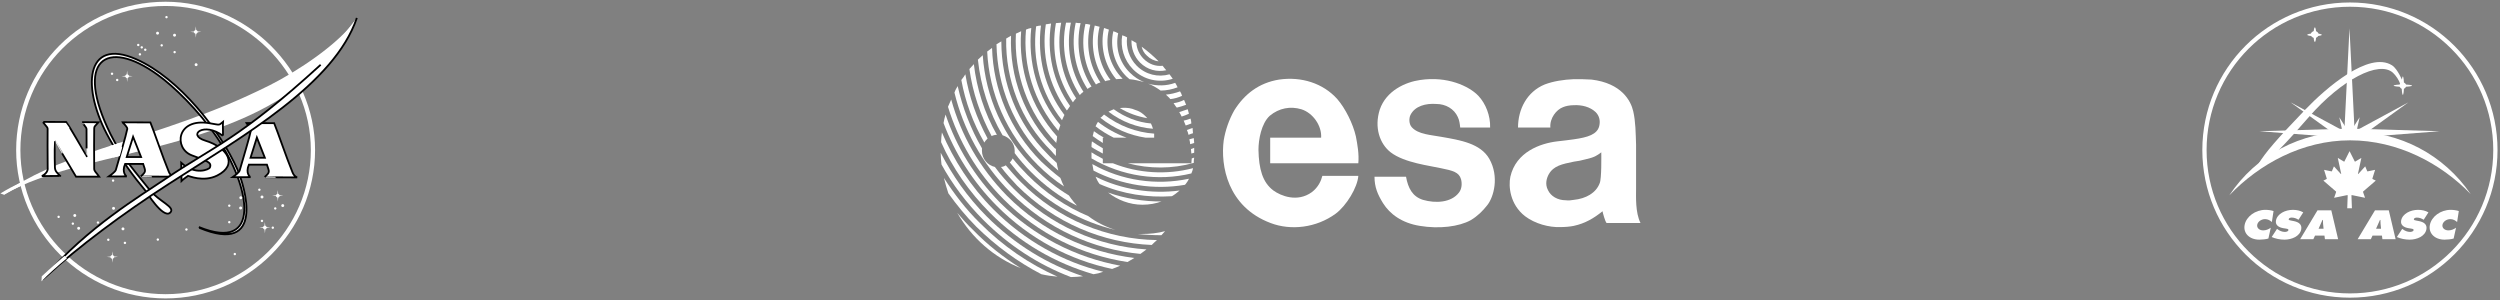 <?xml version="1.0" encoding="UTF-8" standalone="no"?>
<svg width="683px" height="82px" viewBox="0 0 683 82" version="1.1" xmlns="http://www.w3.org/2000/svg" xmlns:xlink="http://www.w3.org/1999/xlink" xmlns:sketch="http://www.bohemiancoding.com/sketch/ns">
    <rect x="0" y="0" width="683" height="82" fill="#808080" stroke="none"/>
    <!-- Generator: Sketch 3.3.3 (12072) - http://www.bohemiancoding.com/sketch -->
    <title>space-institutions</title>
    <desc>Created with Sketch.</desc>
    <defs></defs>
    <g id="Page-1" stroke="none" stroke-width="1" fill="none" fill-rule="evenodd" sketch:type="MSPage">
        <g id="Artboard-15" sketch:type="MSArtboardGroup" transform="translate(-443, -889)">
            <g id="space-institutions" sketch:type="MSLayerGroup" transform="translate(443, 890)">
                <g id="Imported-Layers-Copy" transform="translate(602, 0)" sketch:type="MSShapeGroup">
                    <path d="M40,79.742 C61.948,79.742 79.742,61.948 79.742,40 C79.742,18.052 61.948,0.258 40,0.258 C18.052,0.258 0.258,18.052 0.258,40 C0.258,61.948 18.052,79.742 40,79.742 L40,79.742 Z" id="Stroke-2" stroke="#FFFFFF" stroke-width="1.164"></path>
                    <path d="M18.67,59.659 C18.204,59.228 17.587,58.864 16.817,58.864 C15.798,58.864 14.833,59.542 14.674,60.401 C14.511,61.272 15.269,61.941 16.29,61.941 C17.07,61.941 17.749,61.66 18.377,61.209 L17.726,64.162 C17.136,64.382 15.852,64.474 15.239,64.474 C12.569,64.474 10.806,62.726 11.229,60.474 C11.659,58.172 14.157,56.328 16.905,56.328 C17.678,56.328 18.453,56.444 19.134,56.652 L18.671,59.659" id="Fill-3" fill="#FFFFFF"></path>
                    <path d="M20.085,61.523 L20.239,61.637 C20.774,62.035 21.445,62.361 22.228,62.361 C22.567,62.361 23.122,62.245 23.188,61.888 C23.257,61.533 22.813,61.502 22.514,61.449 L21.848,61.346 C20.556,61.145 19.561,60.487 19.791,59.249 C20.143,57.374 22.367,56.328 24.406,56.328 C25.478,56.328 26.418,56.548 27.249,57.019 L25.949,59.041 C25.43,58.706 24.817,58.443 24.082,58.443 C23.786,58.443 23.333,58.539 23.272,58.864 C23.216,59.155 23.634,59.198 23.884,59.249 L24.627,59.395 C26.02,59.669 26.939,60.317 26.694,61.66 C26.337,63.544 24.123,64.474 22.094,64.474 C20.914,64.474 19.599,64.203 18.623,63.754 L20.085,61.523" id="Fill-4" fill="#FFFFFF"></path>
                    <path d="M32.798,61.493 L32.659,60.097 C32.621,59.763 32.623,59.418 32.626,59.081 L32.5,59.081 L31.431,61.493 L32.798,61.493 L32.798,61.493 Z M30.007,64.35 L26.403,64.35 L31.142,56.455 L34.908,56.455 L36.775,64.35 L33.169,64.35 L33.042,63.365 L30.468,63.365 L30.007,64.35 L30.007,64.35 Z" id="Fill-5" fill="#FFFFFF"></path>
                    <path d="M48.503,61.493 L48.366,60.097 C48.331,59.763 48.331,59.418 48.331,59.081 L48.206,59.081 L47.135,61.493 L48.503,61.493 L48.503,61.493 Z M45.714,64.35 L42.11,64.35 L46.849,56.455 L50.616,56.455 L52.483,64.35 L48.875,64.35 L48.749,63.365 L46.173,63.365 L45.714,64.35 L45.714,64.35 Z" id="Fill-6" fill="#FFFFFF"></path>
                    <path d="M54.289,61.523 L54.44,61.637 C54.974,62.035 55.649,62.361 56.431,62.361 C56.765,62.361 57.323,62.245 57.391,61.888 C57.457,61.533 57.016,61.502 56.715,61.449 L56.049,61.346 C54.755,61.145 53.762,60.487 53.992,59.249 C54.341,57.374 56.565,56.328 58.607,56.328 C59.673,56.328 60.618,56.548 61.449,57.019 L60.15,59.041 C59.63,58.706 59.02,58.443 58.285,58.443 C57.987,58.443 57.535,58.539 57.473,58.864 C57.417,59.155 57.832,59.198 58.085,59.249 L58.83,59.395 C60.221,59.669 61.143,60.317 60.892,61.66 C60.537,63.544 58.324,64.474 56.297,64.474 C55.114,64.474 53.795,64.203 52.824,63.754 L54.289,61.523" id="Fill-7" fill="#FFFFFF"></path>
                    <path d="M69.282,59.659 C68.813,59.228 68.197,58.864 67.427,58.864 C66.407,58.864 65.447,59.542 65.284,60.401 C65.119,61.272 65.88,61.941 66.898,61.941 C67.683,61.941 68.357,61.66 68.99,61.209 L68.337,64.162 C67.749,64.382 66.462,64.474 65.852,64.474 C63.179,64.474 61.417,62.726 61.837,60.474 C62.273,58.172 64.767,56.328 67.516,56.328 C68.286,56.328 69.061,56.444 69.745,56.652 L69.281,59.659" id="Fill-8" fill="#FFFFFF"></path>
                    <path d="M14.974,43.787 C17.145,40.386 19.818,37.272 27.845,28.898 C33.422,23.083 45.211,12.865 51.502,16.846 C53.073,17.84 54.453,21.322 54.453,21.322 L53.744,22.065 C53.493,20.93 52.495,19.559 51.748,18.873 C47.999,15.448 37.746,20.701 28.833,30.907 C21.621,39.164 22.194,38.184 19.083,41.545 L14.974,43.787" id="Fill-9" fill="#FFFFFF"></path>
                    <path d="M41.393,37.176 L39.878,6.727 L38.365,37.176 L41.393,37.176" id="Fill-10" fill="#FFFFFF"></path>
                    <path d="M41.631,36.601 L23.789,26.963 L37.171,36.601 L41.631,36.601" id="Fill-11" fill="#FFFFFF"></path>
                    <path d="M38.126,36.601 L55.968,26.963 L42.586,36.601 L38.126,36.601" id="Fill-12" fill="#FFFFFF"></path>
                    <path d="M40.677,36.68 L37.093,31.026 L38.367,36.68 L40.677,36.68" id="Fill-13" fill="#FFFFFF"></path>
                    <path d="M39.082,36.68 L42.664,31.026 L41.393,36.68 L39.082,36.68" id="Fill-14" fill="#FFFFFF"></path>
                    <path d="M39.958,36.758 L15.269,34.849 L39.879,34.132 L39.958,36.758" id="Fill-15" fill="#FFFFFF"></path>
                    <path d="M39.838,36.758 L64.53,34.849 L39.919,34.132 L39.838,36.758" id="Fill-16" fill="#FFFFFF"></path>
                    <path d="M54.452,23.301 C54.951,23.301 55.354,22.895 55.354,22.396 C55.354,21.9 54.951,21.497 54.452,21.497 C53.956,21.497 53.553,21.9 53.553,22.396 C53.553,22.895 53.956,23.301 54.452,23.301" id="Fill-17" fill="#FFFFFF"></path>
                    <path d="M54.771,22.396 C54.771,21.013 54.629,19.886 54.454,19.886 C54.282,19.886 54.137,21.013 54.137,22.396 C54.137,23.784 54.282,24.909 54.454,24.909 C54.629,24.909 54.771,23.784 54.771,22.396" id="Fill-18" fill="#FFFFFF"></path>
                    <path d="M54.452,22.082 C53.067,22.082 51.945,22.224 51.945,22.396 C51.945,22.571 53.067,22.713 54.452,22.713 C55.838,22.713 56.963,22.571 56.963,22.396 C56.963,22.224 55.838,22.082 54.452,22.082" id="Fill-19" fill="#FFFFFF"></path>
                    <path d="M72.998,52.037 C65.655,41.307 53.767,34.914 40.254,34.914 C26.523,34.914 14.352,41.353 7.039,52.374 C15.195,43.846 26.938,37.341 40.036,37.341 C53.053,37.341 64.847,43.6 72.998,52.037" id="Fill-20" fill="#FFFFFF"></path>
                    <path d="M30.375,7.482 C30.963,7.482 31.439,7.905 31.439,8.424 C31.439,8.946 30.963,9.367 30.375,9.367 C29.787,9.367 29.308,8.946 29.308,8.424 C29.308,7.905 29.787,7.482 30.375,7.482" id="Fill-21" fill="#FFFFFF"></path>
                    <path d="M30.326,8.875 C31.42,8.875 32.31,8.711 32.31,8.51 C32.31,8.308 31.421,8.143 30.326,8.143 C29.232,8.143 28.346,8.308 28.346,8.51 C28.346,8.711 29.232,8.875 30.326,8.875" id="Fill-22" fill="#FFFFFF"></path>
                    <path d="M30.789,8.468 C30.789,7.373 30.626,6.487 30.421,6.487 C30.218,6.487 30.056,7.373 30.056,8.468 C30.056,9.562 30.218,10.448 30.421,10.448 C30.626,10.448 30.789,9.562 30.789,8.468" id="Fill-23" fill="#FFFFFF"></path>
                    <path d="M40.165,52.414 C40.165,52.121 40.411,52.019 40.705,52.08 C40.996,52.149 43.749,52.706 43.749,52.706 C43.749,52.706 43.537,52.113 43.389,51.67 C43.245,51.229 43.435,51.153 43.537,51.059 C43.64,50.968 46.614,48.4 46.614,48.4 L46.315,48.253 L46.125,48.159 C45.829,48.02 45.879,47.774 45.925,47.612 C45.971,47.445 46.51,45.733 46.51,45.733 C46.51,45.733 45.175,46.019 44.876,46.067 C44.638,46.1 44.555,45.988 44.481,45.824 C44.41,45.659 44.097,44.909 44.097,44.909 C44.097,44.909 42.529,46.647 42.49,46.677 C42.194,46.953 41.895,46.743 41.951,46.421 C42.004,46.128 42.759,42.652 42.759,42.652 C42.759,42.652 41.926,43.152 41.65,43.314 C41.376,43.481 41.229,43.453 41.08,43.187 C40.935,42.921 39.902,40.856 39.902,40.856 C39.902,40.856 38.871,42.921 38.729,43.187 C38.58,43.453 38.43,43.481 38.162,43.314 C37.88,43.152 37.05,42.652 37.05,42.652 C37.05,42.652 37.804,46.128 37.855,46.421 C37.911,46.743 37.614,46.953 37.316,46.677 C37.28,46.647 35.71,44.909 35.71,44.909 C35.71,44.909 35.398,45.659 35.325,45.824 C35.256,45.988 35.171,46.1 34.93,46.067 C34.636,46.019 33.299,45.733 33.299,45.733 C33.299,45.733 33.838,47.445 33.883,47.612 C33.929,47.774 33.977,48.02 33.686,48.159 L33.496,48.253 L33.195,48.4 C33.195,48.4 36.168,50.968 36.27,51.059 C36.374,51.153 36.564,51.229 36.422,51.67 C36.27,52.113 36.062,52.706 36.062,52.706 C36.062,52.706 38.81,52.149 39.101,52.08 C39.396,52.019 39.641,52.121 39.641,52.414 C39.641,52.706 39.525,55.646 39.525,55.646 L40.284,55.646 C40.284,55.646 40.165,52.706 40.165,52.414 Z" id="Fill-24" fill="#FFFFFF"></path>
                    <path d="M40.284,55.646 C40.284,55.646 40.165,52.706 40.165,52.414 C40.165,52.121 40.411,52.019 40.705,52.08 C40.996,52.149 43.749,52.706 43.749,52.706 C43.749,52.706 43.537,52.113 43.389,51.67 C43.245,51.229 43.435,51.153 43.537,51.059 C43.64,50.968 46.614,48.4 46.614,48.4 L46.315,48.253 L46.125,48.159 C45.829,48.02 45.879,47.774 45.925,47.612 C45.971,47.445 46.51,45.733 46.51,45.733 C46.51,45.733 45.175,46.019 44.876,46.067 C44.638,46.1 44.555,45.988 44.481,45.824 C44.41,45.659 44.097,44.909 44.097,44.909 C44.097,44.909 42.529,46.647 42.49,46.677 C42.194,46.953 41.895,46.743 41.951,46.421 C42.004,46.128 42.759,42.652 42.759,42.652 C42.759,42.652 41.926,43.152 41.65,43.314 C41.376,43.481 41.229,43.453 41.08,43.187 C40.935,42.921 39.902,40.856 39.902,40.856 C39.902,40.856 38.871,42.921 38.729,43.187 C38.58,43.453 38.43,43.481 38.162,43.314 C37.88,43.152 37.05,42.652 37.05,42.652 C37.05,42.652 37.804,46.128 37.855,46.421 C37.911,46.743 37.614,46.953 37.316,46.677 C37.28,46.647 35.71,44.909 35.71,44.909 C35.71,44.909 35.398,45.659 35.325,45.824 C35.256,45.988 35.171,46.1 34.93,46.067 C34.636,46.019 33.299,45.733 33.299,45.733 C33.299,45.733 33.838,47.445 33.883,47.612 C33.929,47.774 33.977,48.02 33.686,48.159 L33.496,48.253 L33.195,48.4 C33.195,48.4 36.168,50.968 36.27,51.059 C36.374,51.153 36.564,51.229 36.422,51.67 C36.27,52.113 36.062,52.706 36.062,52.706 C36.062,52.706 38.81,52.149 39.101,52.08 C39.396,52.019 39.641,52.121 39.641,52.414 C39.641,52.706 39.525,55.646 39.525,55.646 L40.284,55.646 L40.284,55.646 L40.284,55.646 Z" id="Stroke-25" stroke="#FFFFFF" stroke-width="0.5"></path>
                </g>
                <g id="NASA-LOGO" sketch:type="MSShapeGroup">
                    <path d="M45.246,79.947 C23.166,79.947 4.993,61.911 4.993,40 C4.993,18.086 22.741,0.053 45.246,0.053 C66.901,0.053 85.5,18.087 85.5,40 C85.5,61.912 67.328,79.947 45.246,79.947 Z" id="Fill-1" stroke="#FFFFFF" stroke-width="1.156"></path>
                    <path d="M0.848,51.842 C8.413,46.836 15.586,43.605 27.793,39.6 C44.946,33.971 57.856,30.187 73.696,22.278 C80.786,18.738 93.088,10.8 97.489,3.899 C96.171,6.57 92.092,11.768 90.245,14.068 C68.753,40.8 22.973,39.284 1.15,52.119" id="Fill-3" fill="#FFFFFF"></path>
                    <path d="M54.327,61.024 C71.524,68.052 68.539,50.293 59.373,36.695 C54.177,28.991 47.401,22.573 43.127,19.475 C28.956,9.201 20.208,15.432 30.215,35.694 C33.45,42.246 37.606,46.667 40.851,50.835 C43.33,54.017 48.158,55.61 46.457,57.12 C44.541,58.822 39.9,51.313 39.9,51.313 C36.473,47.206 33.206,42.825 29.839,36.813 C22.147,23.079 23.256,9.063 37.179,15.168 C48.996,20.353 60.282,34.893 64.82,45.218 C66.916,49.986 72.63,68.851 54.43,61.224" id="Fill-2" stroke="#000000" stroke-width="0.5" fill="#FFFFFF"></path>
                    <path d="M11.823,32.303 C18.747,32.357 18.068,32.289 18.149,32.37 C18.27,32.37 23.678,41.622 23.678,41.701 C23.678,41.741 23.637,38.414 23.637,34.253 C23.637,33.772 22.306,32.37 22.346,32.37 C24.322,32.37 26.905,32.41 26.905,32.41 C25.937,33.532 25.744,33.44 25.736,34.133 C25.709,36.361 25.683,40.479 25.736,45.106 C25.744,45.799 26.261,46.067 27.108,47.268 L20.772,47.268 C18.714,43.864 14.943,37.478 14.961,37.497 C14.99,37.526 14.88,41.502 15.001,44.705 C15.042,45.763 15.526,46.107 16.414,47.068 C16.414,47.068 17.436,47.041 11.45,47.108 C13.266,46.147 13.025,44.946 13.024,44.905 C12.959,40.479 13.01,36.695 13.01,34.253 C13.01,33.852 12.983,33.892 11.732,32.37" id="Fill-4" stroke="#000000" stroke-width="0.5" fill="#FFFFFF"></path>
                    <path d="M35.493,39.138 C35.059,40.52 34.625,41.901 34.625,41.901 L38.541,41.901 L36.361,36.375 C36.361,36.375 35.927,37.756 35.493,39.138 M33.473,39.137 C34.054,37.134 34.551,35.342 34.787,34.174 L34.787,34.174 C34.827,33.973 34.343,33.252 33.576,32.532 L33.522,32.42 C37.219,32.432 41.082,32.451 41.082,32.451 C42.09,34.894 44.391,41.742 46.126,45.947 C46.585,47.058 47.377,47.268 47.377,47.268 C44.229,47.229 38.388,47.255 38.419,47.229 C39.992,45.826 39.79,45.826 39.104,43.784 L34.182,43.784 C33.173,46.107 34.496,47.197 34.665,47.188 C33.545,47.246 29.743,47.188 29.743,47.188 C31.801,45.746 31.679,45.306 31.679,45.306 C32.245,43.308 32.9,41.119 33.473,39.137" id="Fill-5" stroke="#000000" stroke-width="0.5" fill="#FFFFFF"></path>
                    <path d="M45.813,3.681 C45.813,3.86 45.666,4.007 45.485,4.007 C45.306,4.007 45.158,3.86 45.158,3.681 C45.158,3.504 45.306,3.356 45.485,3.356 C45.666,3.356 45.813,3.504 45.813,3.681" id="Fill-8" fill="#FFFFFF"></path>
                    <path d="M48.087,8.612 C48.087,8.832 47.903,9.013 47.683,9.013 C47.462,9.013 47.279,8.832 47.279,8.612 C47.279,8.393 47.462,8.213 47.683,8.213 C47.903,8.213 48.087,8.393 48.087,8.612" id="Fill-9" fill="#FFFFFF"></path>
                    <path d="M53.985,16.672 C53.985,16.891 53.804,17.072 53.582,17.072 C53.361,17.072 53.178,16.891 53.178,16.672 C53.178,16.452 53.348,16.271 53.569,16.271 C53.791,16.271 53.985,16.452 53.985,16.672" id="Fill-10" fill="#FFFFFF"></path>
                    <path d="M44.502,11.391 C44.502,11.569 44.355,11.716 44.175,11.716 C43.995,11.716 43.846,11.569 43.846,11.391 C43.846,11.212 43.995,11.065 44.175,11.065 C44.355,11.065 44.502,11.212 44.502,11.391" id="Fill-11" fill="#FFFFFF"></path>
                    <path d="M48.035,13.243 C48.035,13.421 47.887,13.568 47.708,13.568 C47.528,13.568 47.38,13.421 47.38,13.243 C47.38,13.065 47.528,12.918 47.708,12.918 C47.887,12.918 48.035,13.065 48.035,13.243" id="Fill-12" fill="#FFFFFF"></path>
                    <path d="M43.444,8.061 C43.444,8.281 43.262,8.462 43.041,8.462 C42.819,8.462 42.637,8.281 42.637,8.061 C42.637,7.842 42.819,7.661 43.041,7.661 C43.262,7.661 43.444,7.842 43.444,8.061" id="Fill-13" fill="#FFFFFF"></path>
                    <path d="M38.098,11.291 C38.098,11.469 37.951,11.616 37.77,11.616 C37.59,11.616 37.442,11.469 37.442,11.291 C37.442,11.112 37.59,10.965 37.77,10.965 C37.951,10.965 38.098,11.112 38.098,11.291" id="Fill-14" fill="#FFFFFF"></path>
                    <path d="M39.054,11.941 C39.054,12.12 38.906,12.267 38.726,12.267 C38.546,12.267 38.398,12.12 38.398,11.941 C38.398,11.763 38.546,11.616 38.726,11.616 C38.906,11.616 39.054,11.763 39.054,11.941" id="Fill-15" fill="#FFFFFF"></path>
                    <path d="M40.013,12.592 C40.013,12.771 39.866,12.918 39.685,12.918 C39.506,12.918 39.357,12.771 39.357,12.592 C39.357,12.414 39.506,12.267 39.685,12.267 C39.866,12.267 40.013,12.414 40.013,12.592" id="Fill-16" fill="#FFFFFF"></path>
                    <path d="M38.552,13.844 C38.552,14.023 38.404,14.169 38.224,14.169 C38.044,14.169 37.896,14.023 37.896,13.844 C37.896,13.666 38.044,13.519 38.224,13.519 C38.404,13.519 38.552,13.666 38.552,13.844" id="Fill-17" fill="#FFFFFF"></path>
                    <path d="M30.935,19.15 C30.935,19.329 30.786,19.475 30.606,19.475 C30.426,19.475 30.278,19.329 30.278,19.15 C30.278,18.971 30.426,18.824 30.606,18.824 C30.786,18.824 30.935,18.971 30.935,19.15" id="Fill-18" fill="#FFFFFF"></path>
                    <path d="M32.346,20.852 C32.346,21.031 32.198,21.178 32.018,21.178 C31.838,21.178 31.69,21.031 31.69,20.852 C31.69,20.673 31.838,20.527 32.018,20.527 C32.198,20.527 32.346,20.673 32.346,20.852" id="Fill-19" fill="#FFFFFF"></path>
                    <path d="M31.224,48.335 C31.224,48.514 31.076,48.66 30.896,48.66 C30.716,48.66 30.568,48.514 30.568,48.335 C30.568,48.157 30.716,48.01 30.896,48.01 C31.076,48.01 31.224,48.157 31.224,48.335" id="Fill-20" fill="#FFFFFF"></path>
                    <path d="M31.426,55.918 C31.426,56.137 31.243,56.317 31.022,56.317 C30.801,56.317 30.619,56.137 30.619,55.918 C30.619,55.698 30.801,55.517 31.022,55.517 C31.243,55.517 31.426,55.698 31.426,55.918" id="Fill-21" fill="#FFFFFF"></path>
                    <path d="M27.087,59.8 C27.087,59.978 26.939,60.126 26.759,60.126 C26.58,60.126 26.431,59.978 26.431,59.8 C26.431,59.621 26.58,59.474 26.759,59.474 C26.939,59.474 27.087,59.621 27.087,59.8" id="Fill-22" fill="#FFFFFF"></path>
                    <path d="M21.892,61.374 C21.892,61.594 21.709,61.774 21.488,61.774 C21.267,61.774 21.084,61.594 21.084,61.374 C21.084,61.154 21.267,60.973 21.488,60.973 C21.709,60.973 21.892,61.154 21.892,61.374" id="Fill-23" fill="#FFFFFF"></path>
                    <path d="M20.832,57.871 C20.832,58.09 20.65,58.271 20.429,58.271 C20.208,58.271 20.026,58.09 20.026,57.871 C20.026,57.651 20.208,57.47 20.429,57.47 C20.65,57.47 20.832,57.651 20.832,57.871" id="Fill-24" fill="#FFFFFF"></path>
                    <path d="M20.228,60.099 C20.228,60.277 20.079,60.424 19.899,60.424 C19.72,60.424 19.571,60.277 19.571,60.099 C19.571,59.921 19.72,59.773 19.899,59.773 C20.079,59.773 20.228,59.921 20.228,60.099" id="Fill-25" fill="#FFFFFF"></path>
                    <path d="M16.343,58.247 C16.343,58.425 16.195,58.573 16.015,58.573 C15.835,58.573 15.687,58.425 15.687,58.247 C15.687,58.069 15.835,57.922 16.015,57.922 C16.195,57.922 16.343,58.069 16.343,58.247" id="Fill-26" fill="#FFFFFF"></path>
                    <path d="M69.311,39.339 C68.876,40.721 68.444,42.103 68.444,42.103 L72.357,42.103 L70.178,36.576 C70.178,36.576 69.745,37.958 69.311,39.339 M67.291,39.339 C67.872,37.334 68.369,35.542 68.604,34.373 L68.604,34.373 C68.644,34.174 68.16,33.453 67.394,32.731 L67.339,32.62 C71.037,32.632 74.901,32.652 74.901,32.652 C75.908,35.095 78.209,41.942 79.944,46.147 C80.402,47.259 81.194,47.469 81.194,47.469 C78.048,47.428 72.206,47.456 72.236,47.428 C73.811,46.028 73.609,46.028 72.923,43.985 L67.999,43.985 C66.99,46.308 68.313,47.397 68.482,47.389 C67.363,47.446 63.56,47.389 63.56,47.389 C65.617,45.948 65.497,45.507 65.497,45.507 C66.063,43.508 66.718,41.32 67.291,39.339" id="Fill-6" stroke="#000000" stroke-width="0.5" fill="#FFFFFF"></path>
                    <path d="M29.912,64.504 C29.912,64.682 29.776,64.83 29.597,64.83 C29.417,64.83 29.256,64.682 29.256,64.504 C29.256,64.326 29.405,64.178 29.584,64.178 C29.764,64.178 29.912,64.326 29.912,64.504" id="Fill-27" fill="#FFFFFF"></path>
                    <path d="M33.999,61.526 C33.999,61.746 33.829,61.927 33.607,61.927 C33.386,61.927 33.192,61.746 33.192,61.526 C33.192,61.308 33.374,61.127 33.595,61.127 C33.817,61.127 33.999,61.308 33.999,61.526" id="Fill-28" fill="#FFFFFF"></path>
                    <path d="M34.466,65.355 C34.466,65.534 34.305,65.681 34.126,65.681 C33.946,65.681 33.798,65.534 33.798,65.355 C33.798,65.177 33.946,65.03 34.126,65.03 C34.305,65.03 34.466,65.177 34.466,65.355" id="Fill-29" fill="#FFFFFF"></path>
                    <path d="M51.261,61.699 C51.261,61.878 51.113,62.025 50.934,62.025 C50.753,62.025 50.605,61.878 50.605,61.699 C50.605,61.521 50.753,61.374 50.934,61.374 C51.113,61.374 51.261,61.521 51.261,61.699" id="Fill-30" fill="#FFFFFF"></path>
                    <path d="M43.444,64.453 C43.444,64.632 43.297,64.778 43.116,64.778 C42.937,64.778 42.789,64.632 42.789,64.453 C42.789,64.275 42.937,64.127 43.116,64.127 C43.297,64.127 43.444,64.275 43.444,64.453" id="Fill-31" fill="#FFFFFF"></path>
                    <path d="M64.479,68.41 C64.479,68.588 64.33,68.735 64.151,68.735 C63.97,68.735 63.822,68.588 63.822,68.41 C63.822,68.231 63.97,68.085 64.151,68.085 C64.33,68.085 64.479,68.231 64.479,68.41" id="Fill-32" fill="#FFFFFF"></path>
                    <path d="M66.192,53.015 C66.192,53.235 66.011,53.416 65.789,53.416 C65.567,53.416 65.385,53.235 65.385,53.015 C65.385,52.795 65.567,52.614 65.789,52.614 C66.011,52.614 66.192,52.795 66.192,53.015" id="Fill-33" fill="#FFFFFF"></path>
                    <path d="M62.966,55.192 C62.966,55.37 62.819,55.518 62.638,55.518 C62.458,55.518 62.31,55.37 62.31,55.192 C62.31,55.013 62.458,54.867 62.638,54.867 C62.819,54.867 62.966,55.013 62.966,55.192" id="Fill-34" fill="#FFFFFF"></path>
                    <path d="M66.145,55.819 C66.145,56.039 65.963,56.22 65.741,56.22 C65.519,56.22 65.338,56.039 65.338,55.819 C65.338,55.6 65.519,55.419 65.741,55.419 C65.963,55.419 66.145,55.6 66.145,55.819" id="Fill-35" fill="#FFFFFF"></path>
                    <path d="M62.966,59.699 C62.966,59.877 62.819,60.024 62.638,60.024 C62.458,60.024 62.31,59.877 62.31,59.699 C62.31,59.52 62.458,59.373 62.638,59.373 C62.819,59.373 62.966,59.52 62.966,59.699" id="Fill-36" fill="#FFFFFF"></path>
                    <path d="M71.186,50.838 C71.186,51.016 71.038,51.164 70.858,51.164 C70.679,51.164 70.531,51.016 70.531,50.838 C70.531,50.659 70.679,50.513 70.858,50.513 C71.038,50.513 71.186,50.659 71.186,50.838" id="Fill-37" fill="#FFFFFF"></path>
                    <path d="M71.982,52.815 C71.982,53.035 71.813,53.216 71.592,53.216 C71.37,53.216 71.176,53.035 71.176,52.815 C71.176,52.595 71.358,52.415 71.578,52.415 C71.8,52.415 71.982,52.595 71.982,52.815" id="Fill-38" fill="#FFFFFF"></path>
                    <path d="M77.645,55.168 C77.645,55.388 77.464,55.569 77.241,55.569 C77.02,55.569 76.838,55.388 76.838,55.168 C76.838,54.949 77.02,54.767 77.241,54.767 C77.464,54.767 77.645,54.949 77.645,55.168" id="Fill-39" fill="#FFFFFF"></path>
                    <path d="M71.893,59.349 C71.893,59.527 71.744,59.675 71.564,59.675 C71.385,59.675 71.236,59.527 71.236,59.349 C71.236,59.17 71.385,59.024 71.564,59.024 C71.744,59.024 71.893,59.17 71.893,59.349" id="Fill-40" fill="#FFFFFF"></path>
                    <path d="M75.525,55.945 C75.525,56.123 75.377,56.27 75.198,56.27 C75.019,56.27 74.87,56.123 74.87,55.945 C74.87,55.766 75.019,55.619 75.198,55.619 C75.377,55.619 75.525,55.766 75.525,55.945" id="Fill-41" fill="#FFFFFF"></path>
                    <path d="M74.856,61.201 C74.856,61.38 74.708,61.526 74.529,61.526 C74.348,61.526 74.2,61.38 74.2,61.201 C74.2,61.023 74.348,60.875 74.529,60.875 C74.708,60.875 74.856,61.023 74.856,61.201" id="Fill-42" fill="#FFFFFF"></path>
                    <path d="M76.396,52.465 C76.396,52.74 76.167,52.966 75.891,52.966 C75.615,52.966 75.387,52.74 75.387,52.465 C75.387,52.191 75.615,51.965 75.891,51.965 C76.167,51.965 76.396,52.191 76.396,52.465" id="Fill-43" fill="#FFFFFF"></path>
                    <path d="M75.89,50.94 L75.74,52.316 L74.365,52.466 L75.751,52.616 L75.903,54.043 L76.055,52.616 L77.416,52.441 L76.042,52.316 L75.89,50.94" id="Fill-44" fill="#FFFFFF"></path>
                    <path d="M72.862,61.174 C72.862,61.448 72.635,61.674 72.358,61.674 C72.082,61.674 71.854,61.448 71.854,61.174 C71.854,60.899 72.082,60.674 72.358,60.674 C72.635,60.674 72.862,60.899 72.862,61.174" id="Fill-45" fill="#FFFFFF"></path>
                    <path d="M72.361,59.648 L72.209,61.024 L70.835,61.175 L72.221,61.325 L72.373,62.751 L72.525,61.325 L73.886,61.15 L72.511,61.024 L72.361,59.648" id="Fill-46" fill="#FFFFFF"></path>
                    <path d="M35.234,19.825 C35.234,20.1 35.007,20.325 34.73,20.325 C34.453,20.325 34.226,20.1 34.226,19.825 C34.226,19.55 34.453,19.325 34.73,19.325 C35.007,19.325 35.234,19.55 35.234,19.825" id="Fill-47" fill="#FFFFFF"></path>
                    <path d="M34.729,18.298 L34.578,19.675 L33.203,19.825 L34.59,19.975 L34.742,21.402 L34.893,19.975 L36.255,19.801 L34.88,19.675 L34.729,18.298" id="Fill-48" fill="#FFFFFF"></path>
                    <path d="M53.999,7.711 C53.999,7.986 53.771,8.212 53.494,8.212 C53.218,8.212 52.991,7.986 52.991,7.711 C52.991,7.437 53.218,7.211 53.494,7.211 C53.771,7.211 53.999,7.437 53.999,7.711" id="Fill-49" fill="#FFFFFF"></path>
                    <path d="M53.494,6.183 L53.343,7.56 L51.968,7.711 L53.356,7.861 L53.506,9.288 L53.658,7.861 L55.02,7.685 L53.645,7.56 L53.494,6.183" id="Fill-50" fill="#FFFFFF"></path>
                    <path d="M31.186,69.187 C31.186,69.461 30.958,69.687 30.682,69.687 C30.404,69.687 30.176,69.461 30.176,69.187 C30.176,68.912 30.404,68.686 30.682,68.686 C30.958,68.686 31.186,68.912 31.186,69.187" id="Fill-51" fill="#FFFFFF"></path>
                    <path d="M60.925,36.056 C60.844,33.212 60.925,32.291 60.925,32.291 C59.674,33.293 60.305,33.165 57.173,32.652 C48.145,31.172 47.457,39.544 52.37,41.422 C56.494,42.999 57.955,43.308 57.333,44.785 C57.131,45.267 53.379,47.029 49.505,43.465 L49.585,48.43 C50.069,47.935 51.402,47.029 51.402,47.029 C51.442,47.029 55.601,48.849 59.351,46.948 C65.122,44.025 62.242,39.294 56.083,37.417 C50.957,35.855 55.8,32.211 60.884,36.096" id="Fill-7" stroke="#000000" stroke-width="0.5" fill="#FFFFFF"></path>
                    <path d="M30.694,67.657 L30.543,69.034 L29.168,69.185 L30.555,69.335 L30.707,70.762 L30.857,69.335 L32.219,69.16 L30.845,69.034 L30.694,67.657" id="Fill-52" fill="#FFFFFF"></path>
                    <path d="M97.485,3.899 C91.351,21.978 66.776,35.938 46.09,49.265 C33.61,57.306 21.219,66.563 12.69,74.439 C10.441,76.517 13.148,73.663 12.286,74.54 C24.19,60.924 37.883,52.814 45.45,47.709 C58.247,39.073 65.526,36.896 87.605,16.694" id="Fill-53" stroke="#000000" stroke-width="0.5" fill="#FFFFFF"></path>
                    <path d="M5.964,48.688 C3.761,49.758 1.788,50.816 0.113,51.849 L1.132,52.217 C2.597,51.321 4.355,50.387 6.207,49.563" id="Fill-54" fill="#FFFFFF"></path>
                    <path d="M17.595,68.919 C15.582,70.665 13.5,72.529 11.412,74.482 L11.32,75.863 C13.232,73.907 15.58,71.794 18.29,69.553" id="Fill-55" fill="#FFFFFF"></path>
                    <path d="M32.373,38.102 L30.1,38.841 L30.924,42.037 L32.73,41.618 L33.377,39.277 L32.373,38.102 Z" id="Path-311" fill="#FFFFFF"></path>
                </g>
                <g id="Imported-Layers" transform="translate(257, 5)" fill="#FFFFFF" sketch:type="MSShapeGroup">
                    <path d="M4.527,52.156 C8.504,59.037 14.579,64.366 21.869,67.253 C17.231,64.366 12.811,60.925 8.836,56.816 C7.288,55.372 5.963,53.821 4.527,52.156" id="Fill-1"></path>
                    <path d="M0.883,42.608 C1.214,44.051 1.656,45.495 2.097,46.825 C4.418,50.043 6.848,53.041 9.719,55.928 C15.13,61.256 21.095,65.588 27.503,68.918 C28.937,69.251 30.483,69.472 31.919,69.582 C24.188,66.141 17.009,61.256 10.714,54.931 C6.848,51.155 3.644,46.938 0.883,42.608" id="Fill-2"></path>
                    <path d="M0,35.725 C0,36.834 0.109,37.944 0.22,38.945 C3.202,44.384 7.068,49.49 11.597,54.042 C18.665,61.146 26.838,66.362 35.563,69.694 C36.67,69.694 37.775,69.582 38.88,69.472 C29.268,66.252 20.212,60.813 12.48,53.041 C7.288,47.826 3.202,41.944 0,35.725" id="Fill-3"></path>
                    <path d="M0.331,30.174 C0.22,31.062 0.109,31.951 0.109,32.84 C3.202,39.832 7.731,46.382 13.474,52.156 C21.647,60.371 31.367,65.92 41.75,68.918 C42.633,68.806 43.518,68.585 44.4,68.25 C33.466,65.588 22.972,59.813 14.358,51.155 C8.173,44.937 3.533,37.723 0.331,30.174" id="Fill-4"></path>
                    <path d="M1.325,25.291 C1.103,26.069 0.883,26.843 0.774,27.622 C3.866,35.837 8.725,43.605 15.352,50.27 C24.299,59.26 35.233,65.03 46.831,67.475 C47.493,67.253 48.269,66.92 49.039,66.584 C36.999,64.366 25.513,58.594 16.235,49.379 C9.278,42.275 4.307,34.172 1.325,25.291" id="Fill-5"></path>
                    <path d="M2.871,21.184 C2.539,21.848 2.319,22.516 1.988,23.18 C4.858,32.507 9.83,41.054 17.12,48.378 C26.729,58.038 38.657,63.7 51.028,65.588 C51.689,65.255 52.242,64.809 52.907,64.476 C40.205,62.923 27.834,57.262 18.112,47.493 C10.601,39.832 5.521,30.84 2.871,21.184" id="Fill-6"></path>
                    <path d="M14.799,39.609 C12.811,39.166 11.266,37.39 11.266,35.171 L11.266,34.503 C8.173,29.174 5.963,23.403 4.638,17.52 C4.307,18.074 3.976,18.63 3.755,19.296 C6.185,29.285 11.266,38.724 18.997,46.495 C28.937,56.483 41.639,62.143 54.561,63.365 C55.115,62.923 55.666,62.59 56.22,62.143 C42.964,61.256 30.042,55.707 19.99,45.606 C18.112,43.716 16.346,41.719 14.799,39.609" id="Fill-7"></path>
                    <path d="M12.811,31.839 C9.83,26.29 7.731,20.405 6.737,14.3 C6.406,14.856 6.074,15.298 5.632,15.853 C6.737,21.848 8.836,27.622 11.928,32.948 C12.149,32.507 12.48,32.172 12.811,31.839" id="Fill-8"></path>
                    <path d="M17.782,39.166 C17.451,39.388 16.898,39.609 16.457,39.609 C17.782,41.386 19.328,43.05 20.875,44.715 C31.145,54.931 44.289,60.371 57.654,60.925 C58.096,60.479 58.537,60.038 59.09,59.591 C45.504,59.37 32.141,54.042 21.869,43.716 C20.433,42.275 19.108,40.721 17.782,39.166" id="Fill-9"></path>
                    <path d="M53.79,57.926 C55.886,58.148 58.096,58.259 60.306,58.259 C60.636,57.926 60.967,57.484 61.3,57.151 C59.31,57.705 57.102,57.926 54.893,57.926 L53.79,57.926" id="Fill-10"></path>
                    <path d="M23.747,41.828 C22.311,40.389 20.875,38.832 19.659,37.28 C19.439,37.723 19.217,38.056 18.887,38.391 C20.101,39.946 21.316,41.386 22.752,42.829 C29.933,49.933 38.546,54.597 47.713,56.816 C44.952,55.928 42.522,54.706 40.314,53.041 C34.24,50.491 28.606,46.717 23.747,41.828" id="Fill-11"></path>
                    <path d="M15.352,30.84 C11.928,24.847 9.83,18.185 9.056,11.524 C8.614,11.971 8.284,12.413 7.842,12.856 C8.725,19.296 10.823,25.401 13.916,31.175 C14.358,30.952 14.799,30.84 15.352,30.84" id="Fill-12"></path>
                    <path d="M36.338,49.157 C35.896,48.603 35.454,48.047 35.011,47.381 C31.698,45.381 28.495,42.829 25.624,39.946 C17.009,31.396 12.258,20.405 11.486,9.082 C11.044,9.526 10.601,9.861 10.161,10.304 C10.934,17.52 13.142,24.512 16.898,30.952 C18.776,31.508 20.212,33.171 20.212,35.171 L20.212,35.837 C21.538,37.613 22.972,39.278 24.63,40.943 C28.386,44.715 32.583,47.826 37.11,50.155 L37.11,50.043 C36.89,49.822 36.67,49.49 36.338,49.157" id="Fill-13"></path>
                    <path d="M27.392,38.056 C18.887,29.508 14.358,18.407 14.027,7.086 C13.585,7.419 13.142,7.75 12.7,8.083 C13.254,19.406 17.892,30.507 26.507,39.057 C28.717,41.274 31.145,43.272 33.686,44.937 C33.355,44.273 33.024,43.497 32.692,42.608 C30.925,41.274 29.159,39.721 27.392,38.056" id="Fill-14"></path>
                    <path d="M45.726,46.603 C48.269,48.603 51.58,49.933 55.115,49.933 C56.991,49.933 58.759,49.6 60.306,49.048 C55.335,49.048 50.477,48.268 45.726,46.603" id="Fill-15"></path>
                    <path d="M29.268,36.17 C20.764,27.734 16.566,16.519 16.566,5.307 C16.126,5.529 15.684,5.864 15.241,6.087 C15.462,17.408 19.77,28.621 28.386,37.169 C29.6,38.391 30.816,39.499 32.141,40.61 C31.919,39.832 31.808,39.166 31.698,38.502 C30.925,37.723 30.042,37.059 29.268,36.17" id="Fill-16"></path>
                    <path d="M31.478,34.726 C31.367,34.615 31.256,34.503 31.145,34.503 C22.752,26.069 18.776,14.856 19.217,3.752 C18.776,3.976 18.334,4.309 17.892,4.532 C17.671,15.631 21.758,26.954 30.262,35.282 C30.594,35.725 31.036,36.17 31.478,36.612 L31.478,34.726" id="Fill-17"></path>
                    <path d="M42.302,42.275 C42.633,43.05 42.964,43.716 43.407,44.273 C49.701,47.05 56.549,48.047 63.177,47.602 C63.95,47.16 64.613,46.603 65.276,46.049 C57.545,47.05 49.481,45.828 42.302,42.275" id="Fill-18"></path>
                    <path d="M41.421,38.832 C41.528,39.499 41.639,40.054 41.75,40.61 C49.481,44.606 58.317,45.937 66.714,44.494 C66.823,44.384 66.823,44.384 66.932,44.273 C67.263,43.83 67.595,43.383 67.817,42.829 C58.979,44.715 49.481,43.383 41.421,38.832" id="Fill-19"></path>
                    <path d="M31.808,31.285 C24.519,23.18 21.206,12.744 21.978,2.532 C21.538,2.755 20.984,2.977 20.542,3.198 C19.99,13.857 23.635,24.735 31.587,33.059 C31.587,32.84 31.587,32.619 31.698,32.395 C31.698,32.061 31.808,31.616 31.808,31.285" id="Fill-20"></path>
                    <path d="M24.74,1.645 C24.188,1.755 23.747,1.866 23.305,2.091 C22.42,11.857 25.402,21.848 32.141,29.73 C32.361,29.285 32.472,28.733 32.692,28.175 C26.396,20.628 23.747,10.972 24.74,1.645" id="Fill-21"></path>
                    <path d="M44.289,37.39 C43.296,36.834 42.192,36.279 41.199,35.615 L41.199,37.28 C49.59,42.165 59.31,43.605 68.477,41.386 C68.699,40.943 68.811,40.5 68.922,40.054 L68.922,39.946 C61.741,41.828 54.01,41.386 47.051,38.608 L44.289,38.608 L44.289,37.39" id="Fill-22"></path>
                    <path d="M41.199,34.172 C42.192,34.838 43.296,35.392 44.289,35.945 L44.289,34.503 C43.296,33.95 42.302,33.283 41.31,32.619 C41.199,33.171 41.199,33.727 41.199,34.172" id="Fill-23"></path>
                    <path d="M51.137,38.608 C56.991,40.163 63.286,40.163 69.14,38.502 C69.14,38.056 69.14,37.613 69.251,37.059 C69.033,37.169 68.811,37.169 68.588,37.28 C68.588,37.723 68.477,38.166 68.477,38.608 L51.137,38.608" id="Fill-24"></path>
                    <path d="M27.392,0.981 C26.949,0.981 26.507,1.09 26.067,1.202 C24.962,10.19 27.281,19.406 33.135,26.843 C33.355,26.4 33.575,25.844 33.797,25.401 C28.386,18.295 26.287,9.417 27.392,0.981" id="Fill-25"></path>
                    <path d="M35.343,22.959 C30.594,16.299 28.937,8.194 30.151,0.423 C29.711,0.534 29.268,0.534 28.717,0.646 C27.503,8.751 29.489,17.298 34.462,24.179 C34.791,23.848 35.011,23.403 35.343,22.959" id="Fill-26"></path>
                    <path d="M69.251,34.948 L69.251,34.391 C68.922,34.503 68.699,34.615 68.368,34.726 C68.368,35.061 68.477,35.502 68.477,35.945 C68.699,35.837 69.033,35.837 69.251,35.725 L69.251,34.948" id="Fill-27"></path>
                    <path d="M41.528,31.175 C42.413,31.839 43.407,32.507 44.289,33.059 L44.289,31.616 L44.621,31.616 C43.629,31.062 42.744,30.507 41.859,29.843 C41.75,30.286 41.639,30.729 41.528,31.175" id="Fill-28"></path>
                    <path d="M69.251,33.059 C69.251,32.619 69.14,32.172 69.14,31.728 C68.699,31.839 68.368,31.951 67.926,32.061 C68.037,32.507 68.148,32.948 68.148,33.392 C68.477,33.283 68.922,33.171 69.251,33.059" id="Fill-29"></path>
                    <path d="M32.913,0.201 C32.472,0.201 31.919,0.313 31.478,0.313 C30.151,7.75 31.698,15.52 36.116,21.96 C36.448,21.515 36.67,21.184 36.999,20.851 C32.913,14.746 31.587,7.197 32.913,0.201" id="Fill-30"></path>
                    <path d="M50.806,31.616 C48.046,30.617 45.394,29.174 42.964,27.289 C42.744,27.622 42.522,28.065 42.302,28.511 C43.849,29.73 45.504,30.729 47.273,31.616 L50.806,31.616" id="Fill-31"></path>
                    <path d="M35.563,0.201 L34.68,0.201 L34.24,0.201 C32.803,6.863 34.129,13.965 37.993,19.964 C38.326,19.627 38.657,19.296 38.991,19.073 C35.343,13.414 34.24,6.528 35.563,0.201" id="Fill-32"></path>
                    <path d="M68.922,30.398 C68.922,29.955 68.811,29.395 68.811,28.954 C68.257,29.174 67.817,29.285 67.263,29.508 C67.484,29.955 67.595,30.398 67.706,30.84 C68.148,30.617 68.588,30.507 68.922,30.398" id="Fill-33"></path>
                    <path d="M58.317,31.616 L58.317,30.507 C53.456,30.174 48.709,28.398 44.621,25.291 C44.511,25.401 44.4,25.511 44.289,25.622 C44.069,25.844 43.849,26.069 43.629,26.179 C47.382,29.174 51.58,30.952 55.998,31.616 L58.317,31.616" id="Fill-34"></path>
                    <path d="M38.215,0.313 C37.775,0.313 37.332,0.313 36.89,0.201 C35.563,6.306 36.56,12.856 40.092,18.295 C40.425,18.074 40.756,17.851 41.199,17.631 C37.884,12.413 36.89,6.197 38.215,0.313" id="Fill-35"></path>
                    <path d="M68.477,27.734 C68.477,27.289 68.368,26.843 68.257,26.4 C67.595,26.621 67.043,26.843 66.38,26.954 C66.603,27.401 66.714,27.845 66.932,28.286 C67.484,28.065 67.926,27.953 68.477,27.734" id="Fill-36"></path>
                    <path d="M57.436,27.734 C53.79,27.401 50.366,26.069 47.273,23.848 C46.72,24.069 46.279,24.291 45.837,24.512 C49.481,27.289 53.678,28.844 57.985,29.174 C57.876,28.733 57.654,28.175 57.436,27.734" id="Fill-37"></path>
                    <path d="M67.817,25.07 C67.706,24.735 67.595,24.291 67.484,23.848 C66.714,24.069 65.938,24.4 65.166,24.625 C65.387,24.958 65.607,25.401 65.827,25.844 C66.491,25.622 67.154,25.401 67.817,25.07" id="Fill-38"></path>
                    <path d="M54.121,24.4 C53.567,24.179 52.907,23.959 52.353,23.736 C51.248,23.403 50.032,23.403 48.929,23.515 C51.248,24.958 53.899,25.844 56.44,26.29 C55.777,25.511 55.005,24.847 54.121,24.4" id="Fill-39"></path>
                    <path d="M40.865,0.757 C40.425,0.646 39.983,0.534 39.54,0.534 C38.215,6.087 39.1,12.08 42.413,17.075 C42.744,16.854 43.185,16.63 43.629,16.519 C40.534,11.857 39.54,6.087 40.865,0.757" id="Fill-40"></path>
                    <path d="M67.043,22.628 C66.823,22.183 66.714,21.737 66.491,21.296 C65.607,21.737 64.613,22.071 63.619,22.183 C63.95,22.628 64.172,23.068 64.502,23.403 C65.387,23.18 66.158,22.959 67.043,22.628" id="Fill-41"></path>
                    <path d="M43.407,1.312 C42.964,1.202 42.522,1.09 42.081,0.981 C40.865,6.087 41.75,11.634 44.952,16.188 C45.394,15.966 45.948,15.966 46.388,15.853 C43.185,11.634 42.192,6.197 43.407,1.312" id="Fill-42"></path>
                    <path d="M49.701,15.52 C46.059,11.857 44.843,6.751 45.948,2.091 C45.504,1.978 45.063,1.755 44.621,1.645 C43.518,6.416 44.621,11.634 47.934,15.631 C48.487,15.631 49.039,15.52 49.701,15.52" id="Fill-43"></path>
                    <path d="M62.734,21.072 L62.734,21.072 C63.839,20.961 64.944,20.628 65.938,20.185 C65.827,19.741 65.607,19.296 65.387,18.961 C64.172,19.406 62.845,19.741 61.52,19.85 C61.963,20.293 62.403,20.628 62.734,21.072" id="Fill-44"></path>
                    <path d="M51.689,13.857 C48.709,10.972 47.713,6.863 48.487,3.086 C48.046,2.863 47.604,2.642 47.162,2.532 C46.168,6.751 47.382,11.524 50.697,14.856 C51.028,15.077 51.248,15.41 51.58,15.631 C52.907,15.743 54.23,16.078 55.555,16.411 C54.121,15.853 52.796,14.967 51.689,13.857" id="Fill-45"></path>
                    <path d="M64.724,17.851 C64.502,17.408 64.283,16.963 64.061,16.63 C61.629,17.52 59.09,17.52 56.66,16.854 C57.876,17.298 58.979,17.962 60.084,18.742 C61.629,18.742 63.286,18.407 64.724,17.851" id="Fill-46"></path>
                    <path d="M63.397,15.52 C63.066,15.077 62.845,14.746 62.514,14.3 C59.421,15.187 55.998,14.409 53.567,11.971 C51.469,9.861 50.588,6.972 50.917,4.197 C50.477,3.976 50.032,3.752 49.59,3.644 C49.039,6.863 50.032,10.414 52.574,12.968 C55.446,15.853 59.645,16.74 63.397,15.52" id="Fill-47"></path>
                    <path d="M61.629,13.189 C61.3,12.856 60.967,12.413 60.636,11.971 C58.759,12.192 56.88,11.524 55.446,10.081 C54.23,8.86 53.567,7.307 53.456,5.752 C53.016,5.529 52.574,5.196 52.131,4.976 C52.02,7.086 52.796,9.417 54.45,11.081 C56.44,13.077 59.09,13.745 61.629,13.189" id="Fill-48"></path>
                    <path d="M59.533,10.748 C58.096,9.303 56.549,7.971 54.893,6.751 C55.115,7.638 55.555,8.527 56.329,9.192 C57.213,10.081 58.317,10.635 59.533,10.748" id="Fill-49"></path>
                    <path d="M127.127,42.275 C127.68,45.381 128.895,47.714 131.767,48.603 C135.191,49.6 139.498,49.379 141.597,46.603 C142.368,45.606 142.479,44.163 142.148,42.941 C141.597,41.054 139.94,40.61 136.627,39.946 C133.753,39.278 126.687,38.502 122.931,35.615 C119.946,33.283 118.401,28.844 119.946,23.959 C121.717,18.742 127.018,16.411 130.995,15.853 C138.393,14.746 144.358,17.52 146.897,20.185 C148.887,22.293 150.212,25.622 150.101,28.844 L141.928,28.844 C141.817,27.845 141.708,26.843 141.265,25.957 C140.271,23.736 137.951,22.404 135.411,22.404 C132.539,22.183 129.557,22.959 128.343,25.401 C127.901,26.29 127.901,27.845 128.674,28.733 C130.442,30.729 133.864,30.84 136.847,31.396 C141.928,32.284 147.451,33.171 149.879,37.39 C152.642,42.275 151.095,47.826 149.329,50.043 C148.113,51.602 146.677,53.041 144.8,54.154 C141.597,55.928 136.183,56.594 130.884,55.707 C126.022,54.931 122.709,52.489 120.833,49.49 C119.396,47.16 118.513,45.16 118.513,42.275 L127.127,42.275" id="Fill-50"></path>
                    <path d="M90.015,31.616 L103.933,31.616 C104.153,28.398 101.723,24.847 98.521,23.848 C95.54,22.959 92.445,23.515 89.906,25.622 C87.587,27.734 86.813,32.172 86.813,34.948 C86.922,40.163 87.918,43.83 90.9,46.049 C92.887,47.493 97.416,49.379 101.392,46.495 C103.159,45.16 103.933,43.383 104.264,42.053 L114.094,42.053 C113.874,45.16 110.89,50.155 107.91,52.377 C102.608,56.261 95.649,57.041 90.126,54.931 C78.309,50.491 76.43,39.166 77.315,32.395 C77.757,29.62 78.751,26.733 80.187,24.179 C82.947,19.741 86.922,16.63 92.445,15.743 C98.521,14.856 104.486,16.74 108.349,21.072 C110.561,23.626 112.659,27.845 113.431,31.285 C113.874,33.617 114.316,36.058 114.094,38.608 L90.015,38.608 L90.015,31.616" id="Fill-51"></path>
                    <path d="M189.974,45.495 L189.974,33.506 C189.863,30.398 189.863,27.289 189.201,24.4 C188.538,21.515 185.997,16.74 177.822,15.743 C176.278,15.631 174.624,15.631 172.966,15.631 L172.964,15.631 C170.204,15.743 167.334,16.188 165.016,17.075 C160.156,19.073 157.724,23.848 157.724,28.844 L166.56,28.844 C166.34,26.29 168.218,23.959 169.984,23.29 C170.758,22.959 171.862,22.737 172.966,22.737 C175.175,22.629 177.383,23.18 178.929,24.625 C179.923,25.622 180.254,26.954 179.923,28.398 C179.371,30.729 176.83,31.508 172.964,32.061 L172.964,32.062 C171.64,32.286 170.099,32.395 168.444,32.619 C163.806,33.171 157.178,35.502 155.631,42.275 C155.081,44.937 155.52,49.822 159.608,53.041 C162.37,55.149 166.236,56.15 169.218,56.04 C170.545,56.04 171.868,55.928 172.975,55.707 L172.975,55.703 C176.062,55.039 178.49,53.596 180.806,51.71 C180.917,52.266 181.47,54.375 181.91,54.931 L191.188,54.931 C189.752,52.044 189.974,47.826 189.974,45.495 L189.974,45.495 Z M180.034,44.051 C179.038,46.717 176.277,48.268 172.964,48.603 C172.305,48.715 171.535,48.821 170.765,48.711 C168.555,48.711 166.676,47.602 165.905,45.937 C165.02,44.273 165.573,42.608 166.125,41.607 C167.45,39.278 169.769,38.832 172.975,38.166 C173.965,38.056 175.066,37.835 176.277,37.502 C178.707,36.947 179.264,36.504 180.472,35.615 C180.472,36.504 180.585,42.829 180.034,44.051 L180.034,44.051 Z" id="Fill-52"></path>
                </g>
            </g>
        </g>
    </g>
</svg>